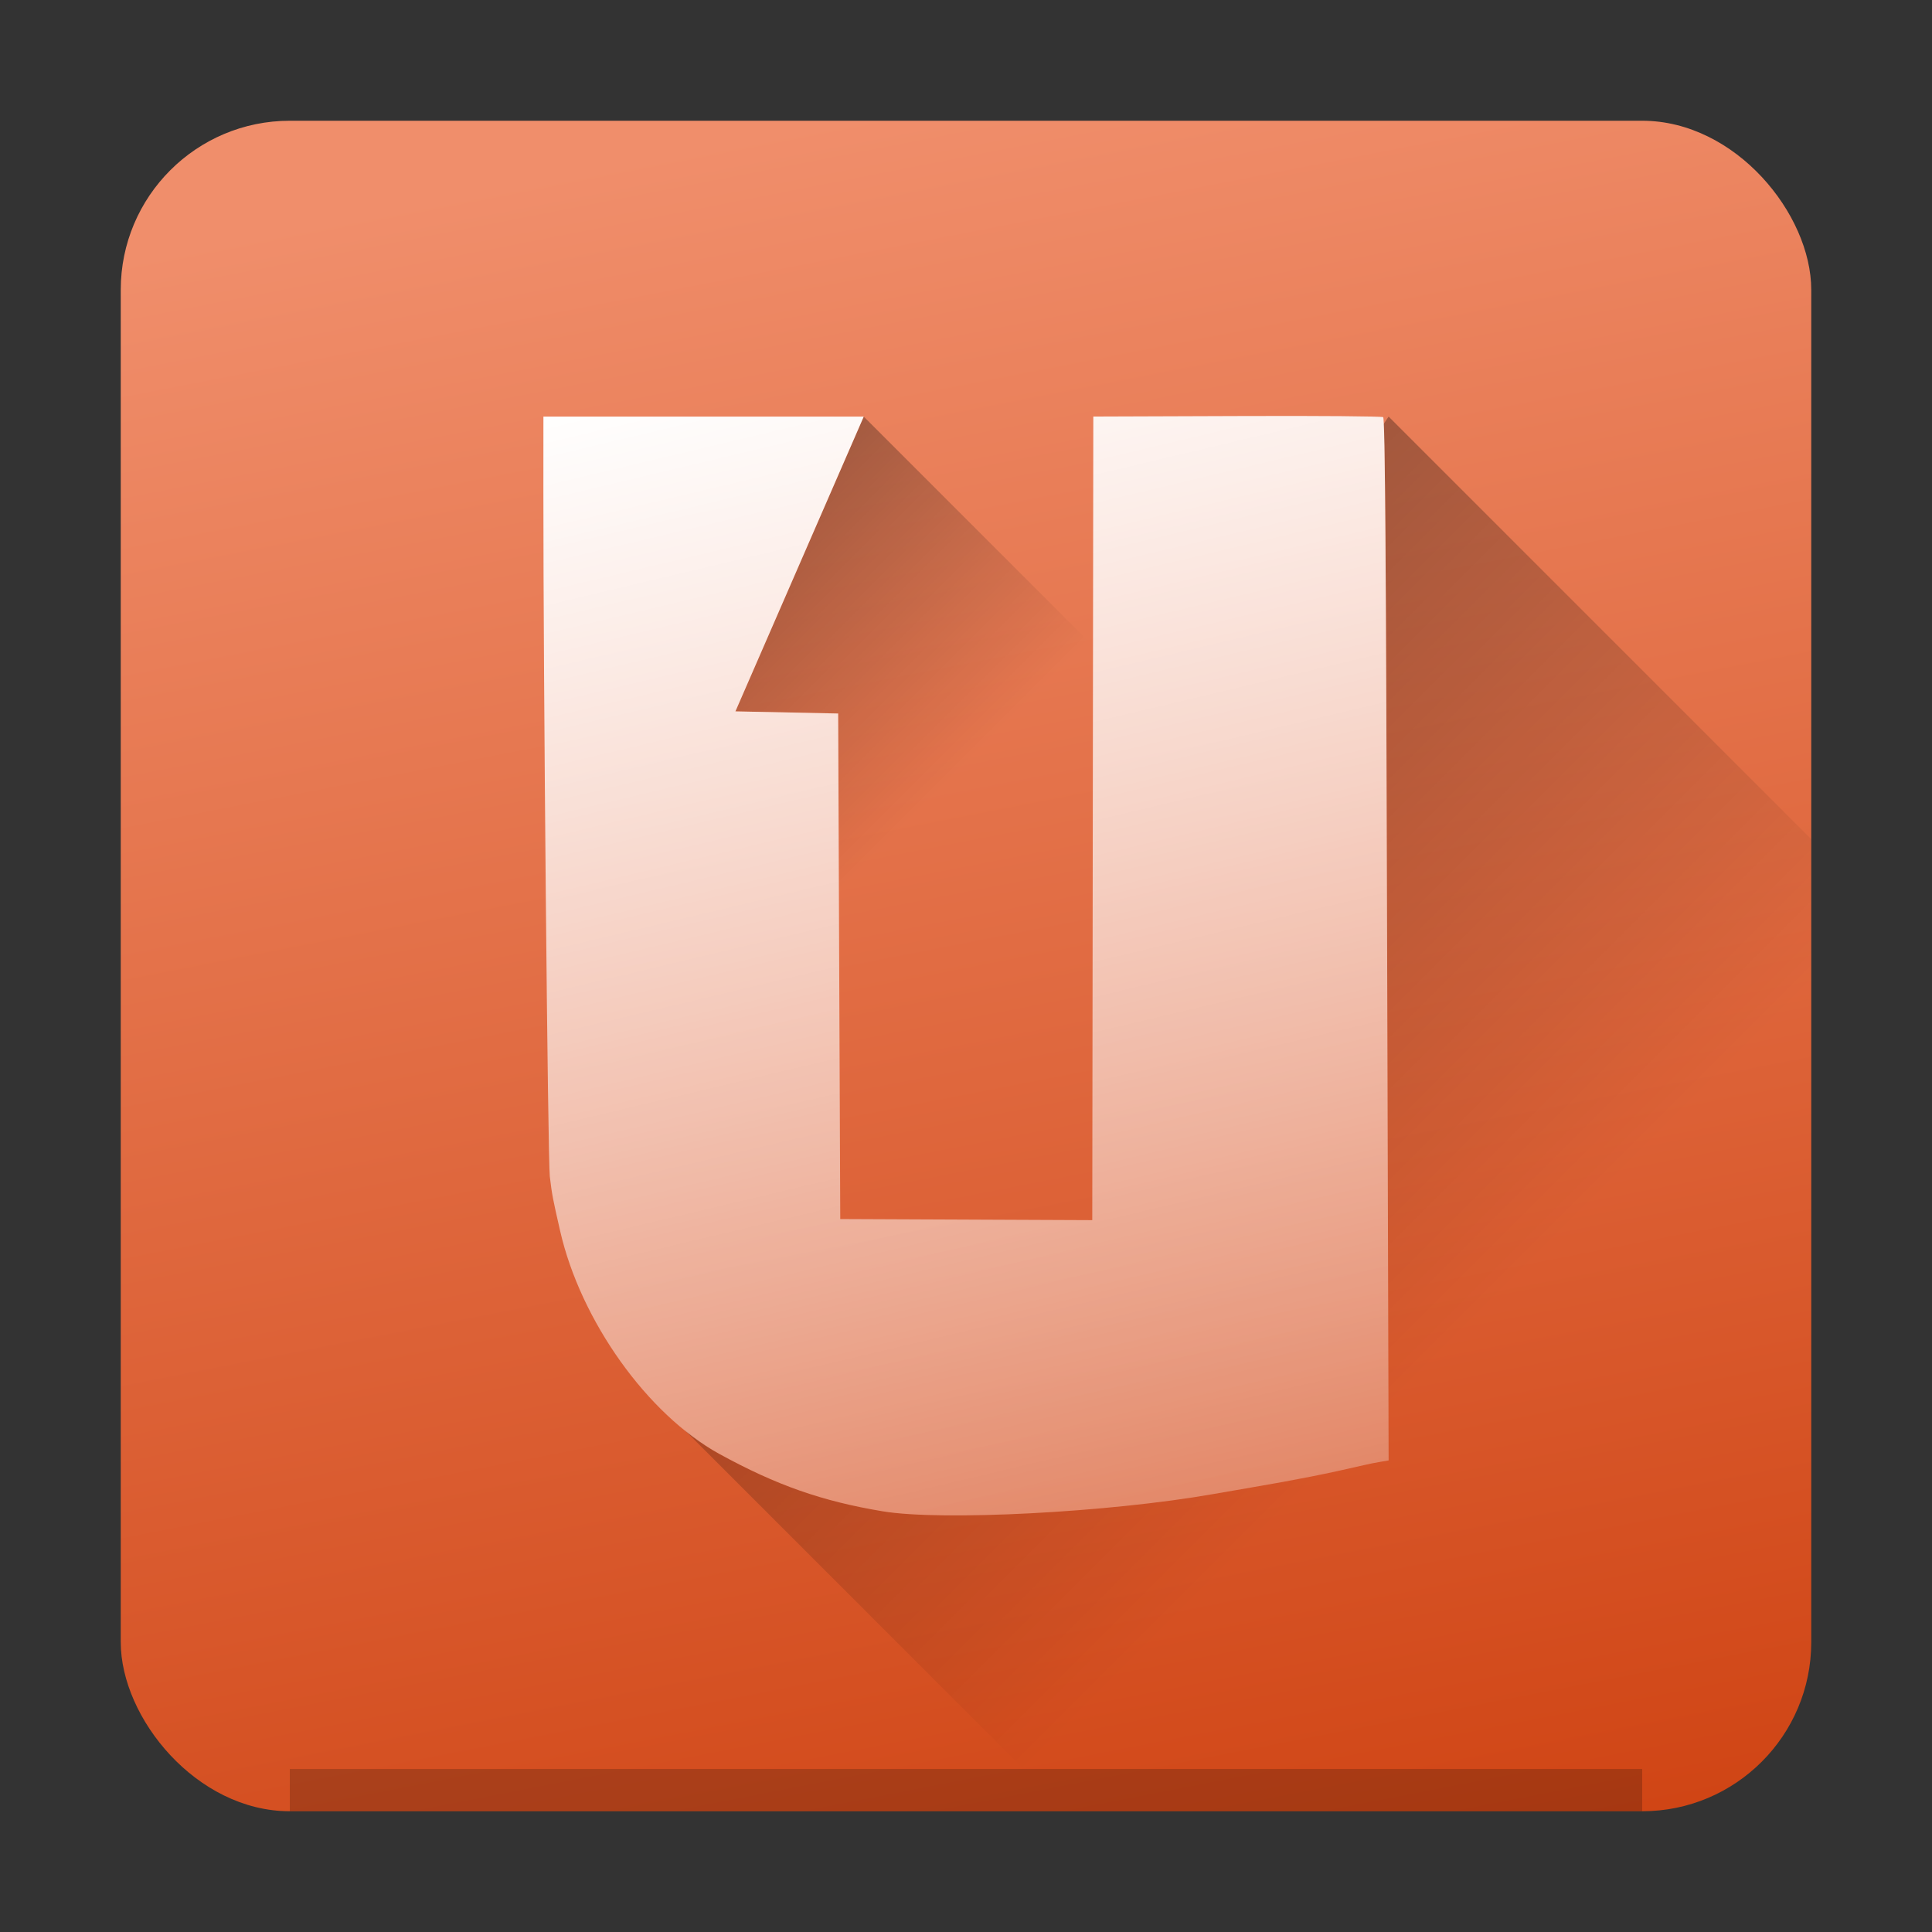 <?xml version="1.0" encoding="UTF-8" standalone="no"?>
<svg
   id="svg11300"
   width="48"
   height="48"
   style="enable-background:new"
   version="1.0"
   viewBox="0 0 48 48"
   sodipodi:docname="goa-account-ubuntusso.svg"
   inkscape:version="1.4.1 (unknown)"
   xmlns:inkscape="http://www.inkscape.org/namespaces/inkscape"
   xmlns:sodipodi="http://sodipodi.sourceforge.net/DTD/sodipodi-0.dtd"
   xmlns:xlink="http://www.w3.org/1999/xlink"
   xmlns="http://www.w3.org/2000/svg"
   xmlns:svg="http://www.w3.org/2000/svg"
   xmlns:rdf="http://www.w3.org/1999/02/22-rdf-syntax-ns#"
   xmlns:cc="http://creativecommons.org/ns#"
   xmlns:dc="http://purl.org/dc/elements/1.1/">
  <rect x="0" y="0" width="48" height="48" fill="#333333" stroke="none"/>
  <defs
     id="defs13">
    <linearGradient
       inkscape:collect="always"
       id="linearGradient884">
      <stop
         style="stop-color:#ffffff;stop-opacity:1;"
         offset="0"
         id="stop880" />
      <stop
         style="stop-color:#ffffff;stop-opacity:0;"
         offset="1"
         id="stop882" />
    </linearGradient>
    <linearGradient
       inkscape:collect="always"
       id="linearGradient868">
      <stop
         style="stop-color:#000000;stop-opacity:1;"
         offset="0"
         id="stop864" />
      <stop
         style="stop-color:#000000;stop-opacity:0;"
         offset="1"
         id="stop866" />
    </linearGradient>
    <linearGradient
       inkscape:collect="always"
       id="linearGradient845">
      <stop
         style="stop-color:#d04515;stop-opacity:1;"
         offset="0"
         id="stop841" />
      <stop
         style="stop-color:#f08e6b;stop-opacity:1"
         offset="1"
         id="stop843" />
    </linearGradient>
    <linearGradient
       inkscape:collect="always"
       xlink:href="#linearGradient845"
       id="linearGradient847"
       x1="36.938"
       y1="44.616"
       x2="28.716"
       y2="2.436"
       gradientUnits="userSpaceOnUse"
       gradientTransform="matrix(1.05,0,0,1.05,-0.2,-0.2)" />
    <linearGradient
       inkscape:collect="always"
       xlink:href="#linearGradient868"
       id="linearGradient870"
       x1="34"
       y1="11"
       x2="45.721"
       y2="22.721"
       gradientUnits="userSpaceOnUse"
       gradientTransform="matrix(1.05,0,0,1.05,-0.2,-0.2)" />
    <linearGradient
       inkscape:collect="always"
       xlink:href="#linearGradient868"
       id="linearGradient872"
       x1="21.581"
       y1="11"
       x2="26.897"
       y2="16.316"
       gradientUnits="userSpaceOnUse"
       gradientTransform="matrix(1.05,0,0,1.05,-0.2,-0.2)" />
    <linearGradient
       inkscape:collect="always"
       xlink:href="#linearGradient884"
       id="linearGradient886"
       x1="22.23"
       y1="8.77"
       x2="31.815"
       y2="49.047"
       gradientUnits="userSpaceOnUse"
       gradientTransform="matrix(1.05,0,0,1.05,-0.2,-0.2)" />
  </defs>
  <sodipodi:namedview
     pagecolor="#ffffff"
     bordercolor="#666666"
     borderopacity="1"
     objecttolerance="10"
     gridtolerance="10"
     guidetolerance="10"
     inkscape:pageopacity="0"
     inkscape:pageshadow="2"
     inkscape:window-width="1920"
     inkscape:window-height="998"
     id="namedview11"
     showgrid="false"
     inkscape:zoom="13.73"
     inkscape:cx="27.385288"
     inkscape:cy="23.634377"
     inkscape:window-x="0"
     inkscape:window-y="0"
     inkscape:window-maximized="1"
     inkscape:current-layer="svg11300"
     inkscape:showpageshadow="2"
     inkscape:pagecheckerboard="0"
     inkscape:deskcolor="#d1d1d1">
    <inkscape:grid
       type="xygrid"
       id="grid849"
       originx="0"
       originy="0"
       spacingy="1"
       spacingx="1"
       units="px"
       visible="false" />
  </sodipodi:namedview>
  <title
     id="title4162">Ubuntu One Icon</title>
  <rect
     style="opacity:1;fill:#305a30;fill-opacity:1;stroke:none;stroke-width:1;stroke-linecap:round;stroke-linejoin:round;stroke-miterlimit:4;stroke-dasharray:none;stroke-dashoffset:0;stroke-opacity:1;paint-order:normal"
     id="rect839"
     width="0.474"
     height="0.118"
     x="71.919"
     y="38.521" />
  <g
     id="g1"
     transform="translate(-1,-1)">
    <rect
       id="rect1745"
       x="4"
       y="4"
       width="42"
       height="42"
       style="fill:url(#linearGradient847);fill-opacity:1;stroke-width:0.404;paint-order:normal;enable-background:new"
       ry="4.2"
       rx="4.2" />
    <path
       style="opacity:0.3;fill:url(#linearGradient870);fill-opacity:1;stroke:none;stroke-width:1.05;stroke-linecap:round;stroke-linejoin:round;stroke-miterlimit:4;stroke-dasharray:none;stroke-dashoffset:0;stroke-opacity:1;paint-order:normal"
       d="m 35.5,11.35 -0.131,0.195 c 0.045,0.234 0.067,3.584 0.094,13.049 L 35.5,37.284 l -0.203,0.033 c -0.111,0.018 -0.294,0.055 -0.408,0.082 -0.888,0.209 -1.68,0.367 -2.816,0.56 -0.27,0.046 -0.689,0.117 -0.931,0.16 -2.598,0.457 -6.74,0.673 -8.211,0.429 -1.51,-0.251 -2.642,-0.648 -4.063,-1.427 -0.296,-0.162 -0.585,-0.373 -0.87,-0.603 L 27.481,46 H 46 V 21.85 Z"
       id="rect851" />
    <path
       style="opacity:0.3;fill:url(#linearGradient872);fill-opacity:1;stroke:none;stroke-width:1.05;stroke-linecap:round;stroke-linejoin:round;stroke-miterlimit:4;stroke-dasharray:none;stroke-dashoffset:0;stroke-opacity:1;paint-order:normal"
       d="m 22.459,11.35 -3.187,7.323 2.551,0.053 0.027,6.364 0.027,6.195 6.261,0.029 0.012,-9.981 0.006,-4.286 z"
       id="rect857" />
    <path
       inkscape:connector-curvature="0"
       style="fill:url(#linearGradient886);fill-opacity:1;stroke-width:0.131"
       d="m 14.501,11.35 -7.89e-4,1.859 c -0.002,4.583 0.11,16.612 0.16,17.023 0.056,0.462 0.071,0.539 0.255,1.345 0.509,2.235 2.171,4.565 3.953,5.543 1.42,0.779 2.553,1.177 4.063,1.428 1.471,0.245 5.614,0.028 8.211,-0.428 0.242,-0.043 0.66,-0.115 0.93,-0.161 1.136,-0.193 1.928,-0.351 2.817,-0.559 0.114,-0.027 0.298,-0.064 0.409,-0.082 L 35.5,37.284 35.463,24.595 c -0.028,-9.763 -0.051,-13.2 -0.099,-13.231 -0.034,-0.022 -1.585,-0.035 -3.447,-0.028 l -3.754,0.013 -0.013,9.984 -0.013,9.981 -6.261,-0.027 -0.026,-6.197 -0.026,-6.363 -2.553,-0.053 3.188,-7.324"
       id="path4060-7"
       sodipodi:nodetypes="cccccccccccccccccccccc" />
    <rect
       style="opacity:0.2;fill:#000000;fill-opacity:1;stroke:none;stroke-width:1.878;stroke-linecap:round;stroke-linejoin:round;stroke-miterlimit:4;stroke-dasharray:none;stroke-dashoffset:0;stroke-opacity:1;paint-order:normal"
       id="rect834"
       width="33.6"
       height="1.05"
       x="8.2"
       y="44.95" />
  </g>
</svg>
